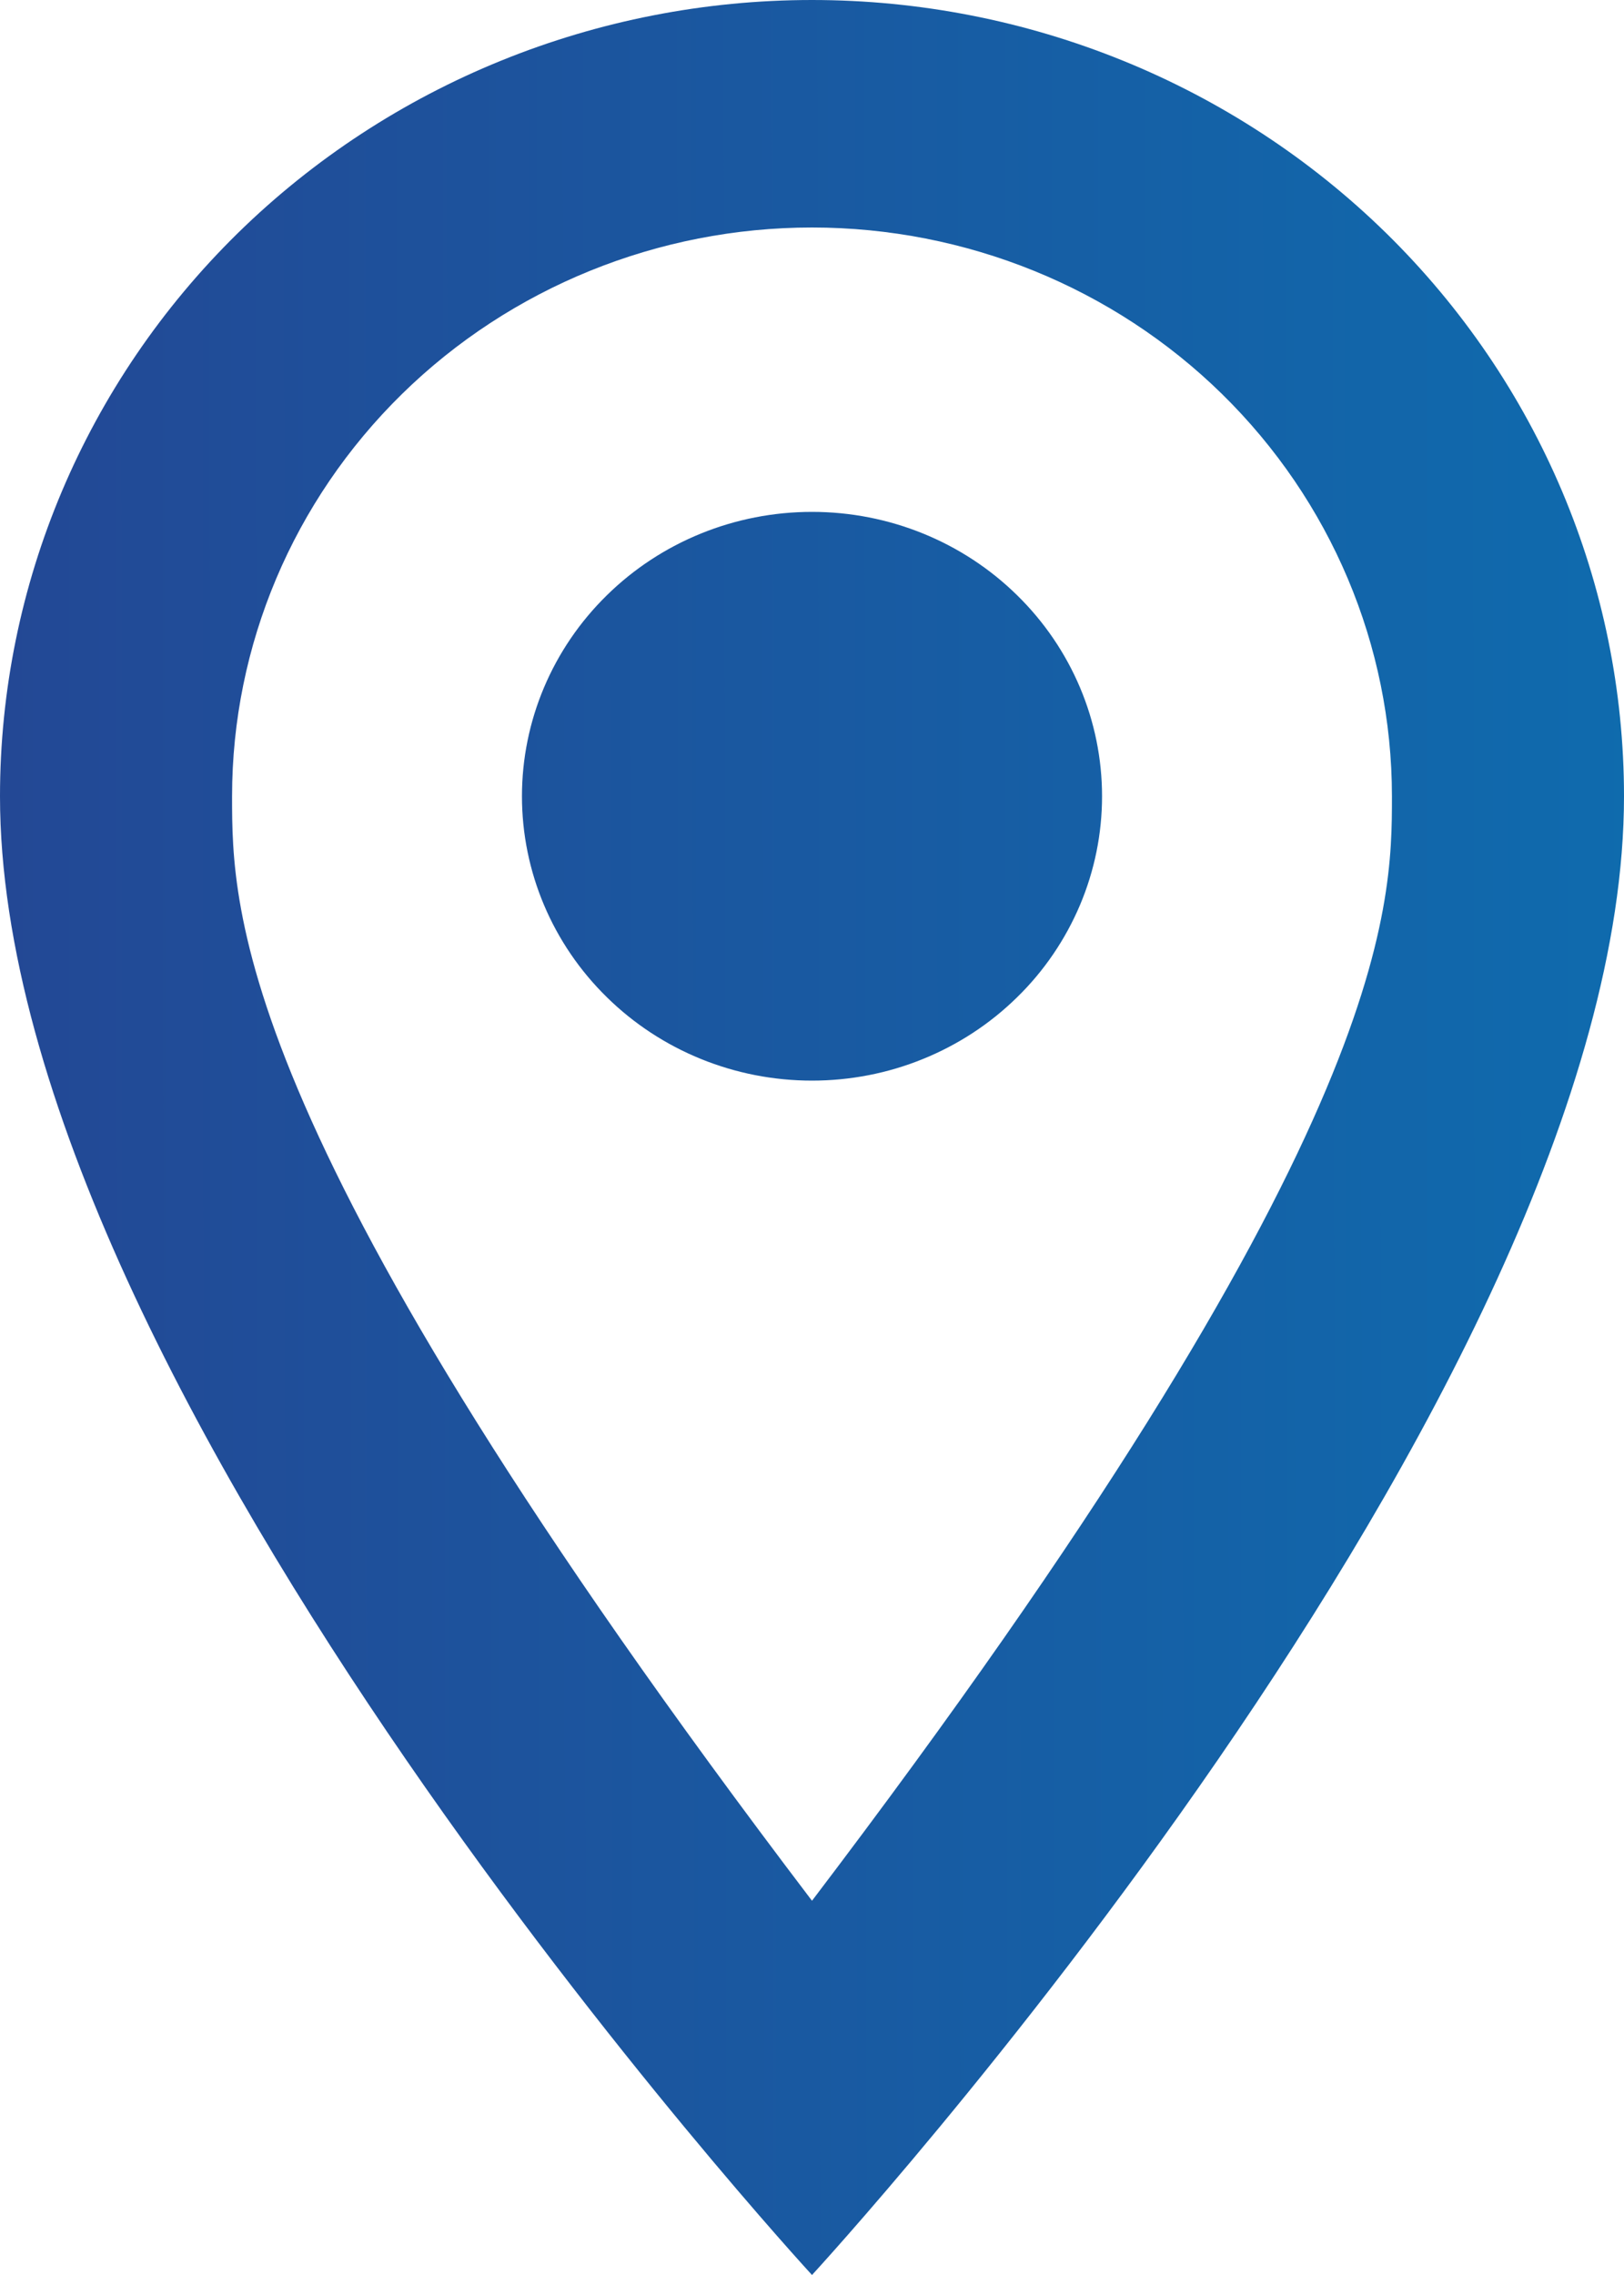 <svg width="10" height="14" viewBox="0 0 10 14" fill="none" xmlns="http://www.w3.org/2000/svg">
<path d="M5 3.15C5.474 3.15 5.928 3.334 6.263 3.663C6.598 3.991 6.786 4.436 6.786 4.9C6.786 5.13 6.74 5.357 6.65 5.57C6.56 5.782 6.429 5.975 6.263 6.137C6.097 6.3 5.9 6.429 5.683 6.517C5.467 6.605 5.234 6.65 5 6.65C4.526 6.65 4.072 6.466 3.737 6.137C3.402 5.809 3.214 5.364 3.214 4.9C3.214 4.436 3.402 3.991 3.737 3.663C4.072 3.334 4.526 3.15 5 3.15ZM5 0C6.326 0 7.598 0.516 8.536 1.435C9.473 2.354 10 3.6 10 4.9C10 8.575 5 14 5 14C5 14 0 8.575 0 4.9C0 3.6 0.527 2.354 1.464 1.435C2.402 0.516 3.674 0 5 0ZM5 1.4C4.053 1.4 3.144 1.769 2.475 2.425C1.805 3.082 1.429 3.972 1.429 4.9C1.429 5.6 1.429 7 5 11.697C8.571 7 8.571 5.6 8.571 4.9C8.571 3.972 8.195 3.082 7.525 2.425C6.856 1.769 5.947 1.4 5 1.4Z" fill="url(#paint0_linear_5260_112286)"/>
<defs>
<linearGradient id="paint0_linear_5260_112286" x1="17.575" y1="6.914" x2="-7.78146e-05" y2="6.936" gradientUnits="userSpaceOnUse">
<stop stop-color="#0085C0"/>
<stop offset="1" stop-color="#234895"/>
</linearGradient>
</defs>
</svg>
